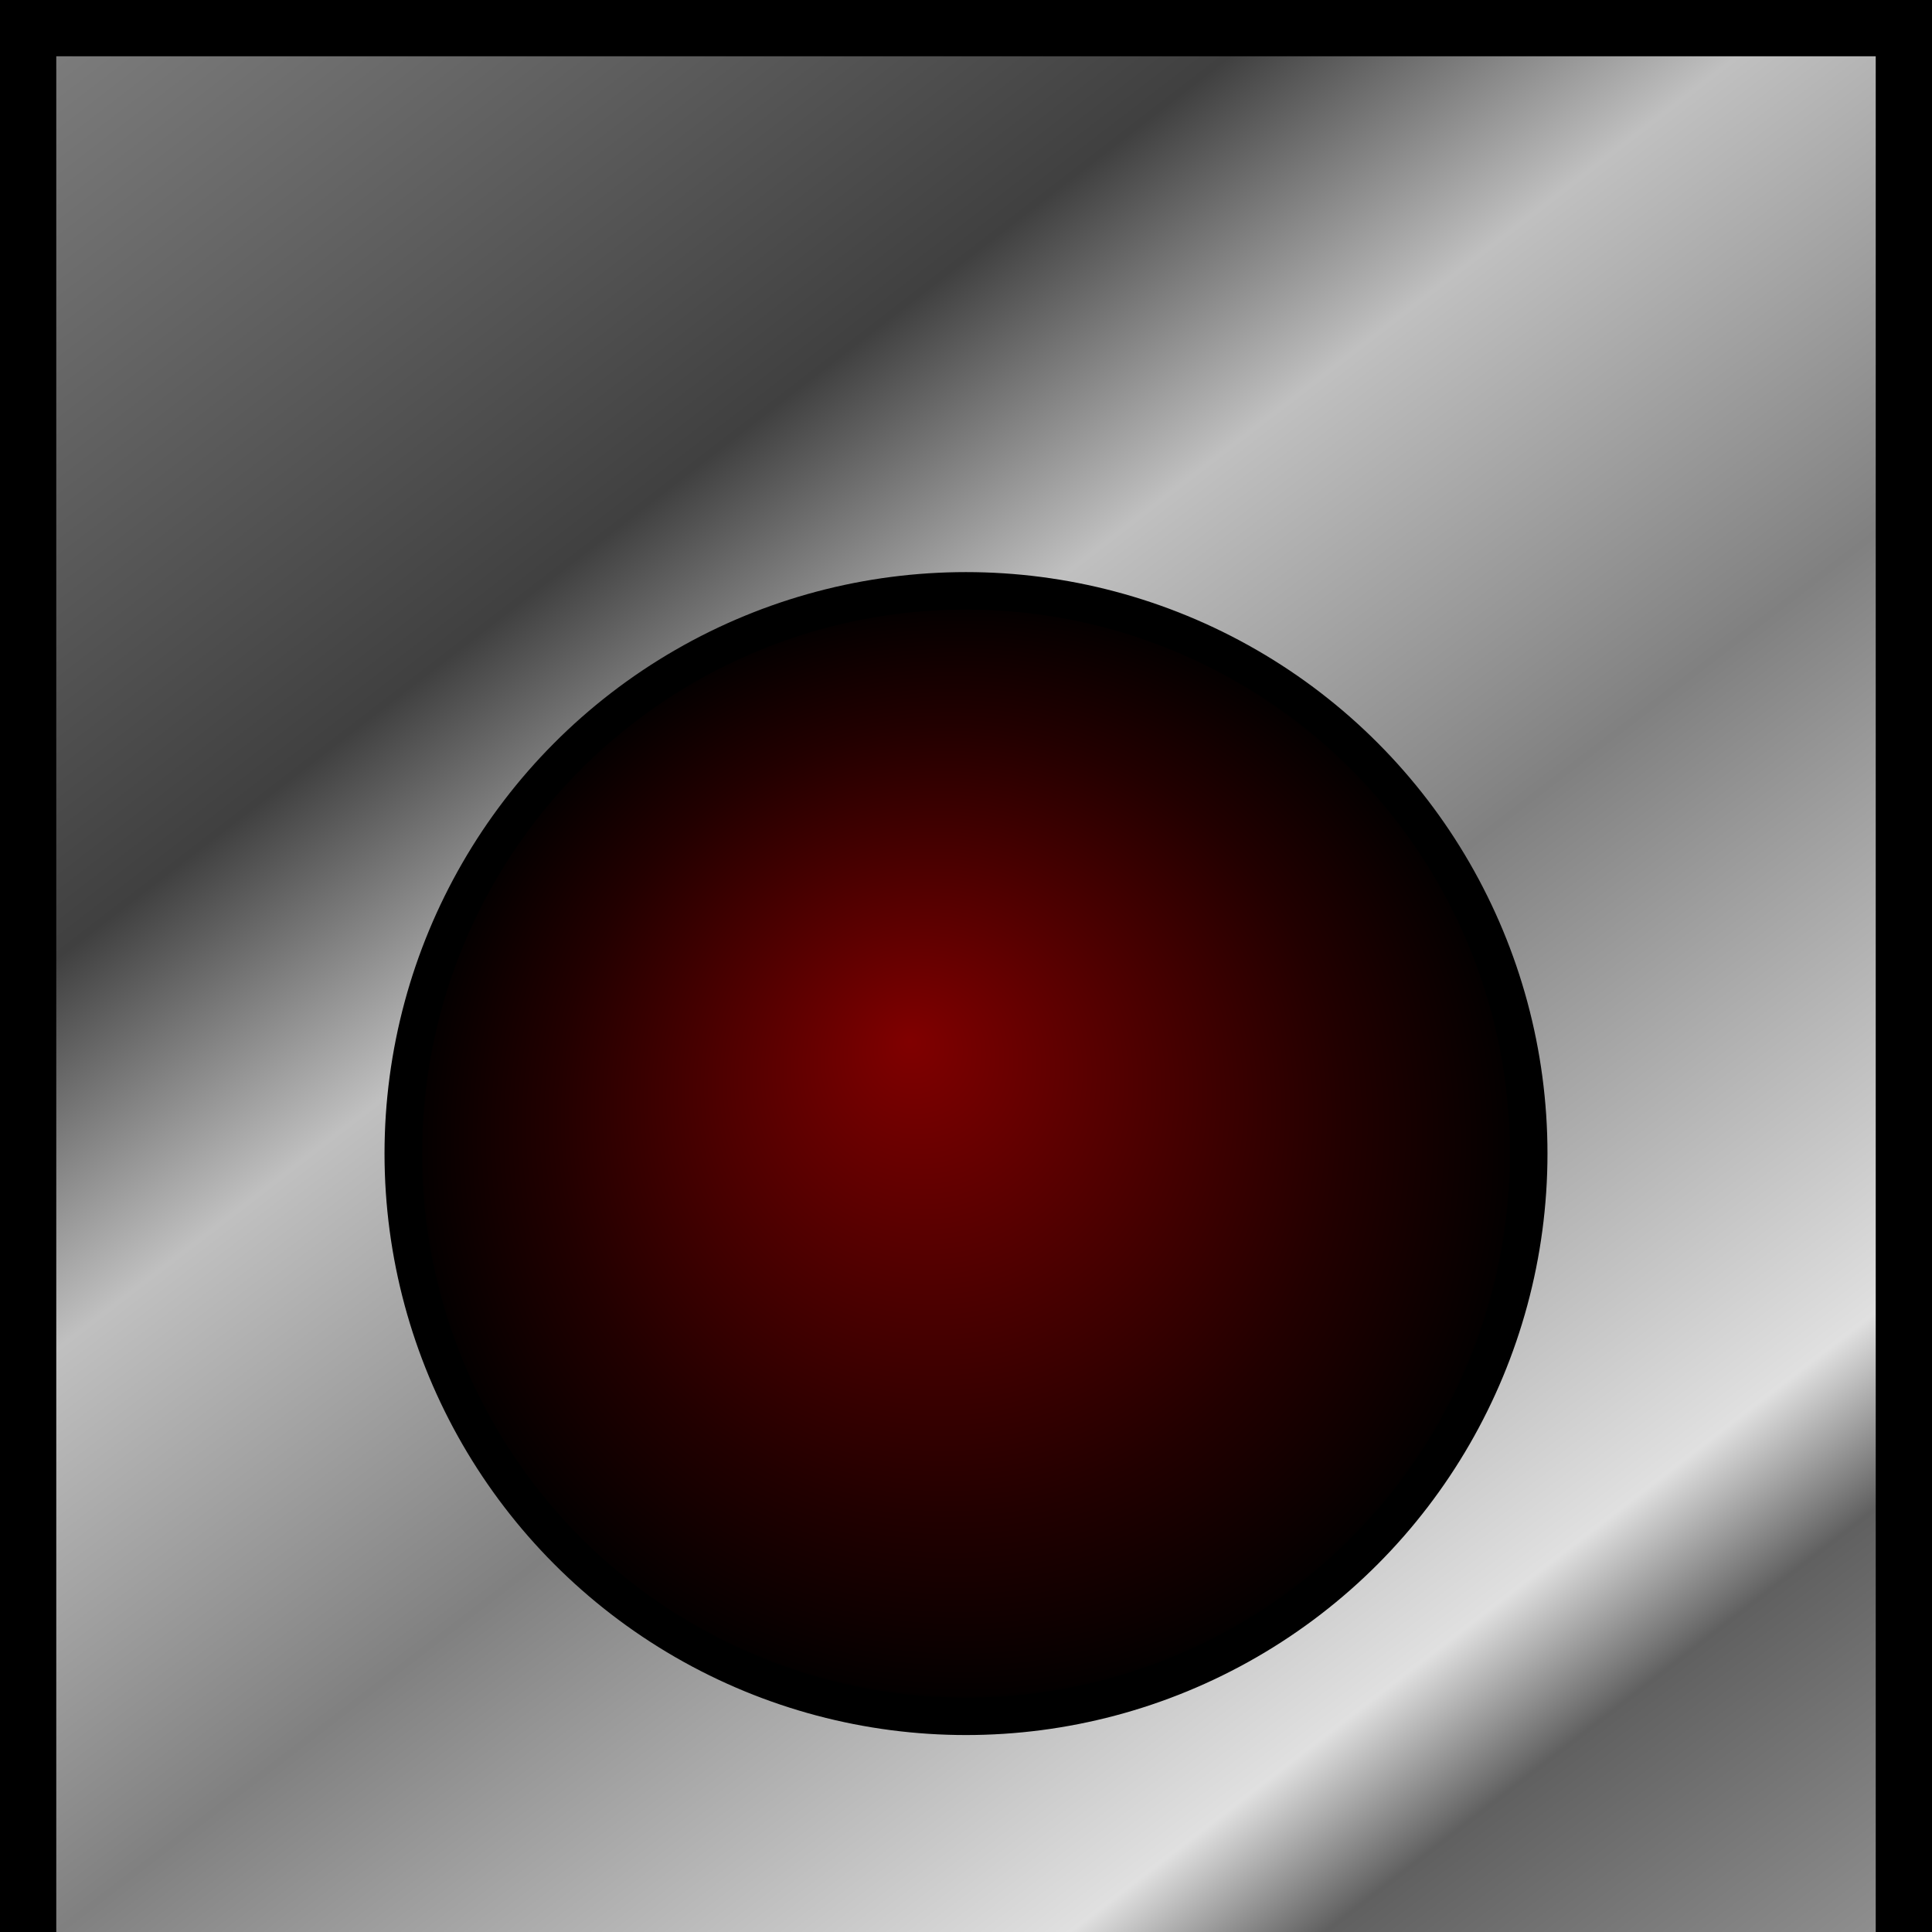 <svg xmlns="http://www.w3.org/2000/svg" xml:lang="en"
     xmlns:xlink="http://www.w3.org/1999/xlink"
     height="200px" width="200px" viewBox="18.5,18.5 103 103">
    <title>Gradient-Filled Stoplight</title>
    <defs>
        <circle id="light" cx="70" r="30" />
        <radialGradient id="red-light-off" fx="0.45" fy="0.4">
            <stop stop-color="maroon" offset="0"/>
            <stop stop-color="#220000" offset="0.7"/>
            <stop stop-color="black" offset="1.0"/>
        </radialGradient>
        <radialGradient id="yellow-light-off" fx="0.45" fy="0.4">
            <stop stop-color="#A06000" offset="0"/>
            <stop stop-color="#804000" offset="0.7"/>
            <stop stop-color="#502000" offset="1"/>
        </radialGradient>
        <radialGradient id="green-light-on" fx="0.45" fy="0.4">
            <stop stop-color="#88FF00" offset="0.1"/>
            <stop stop-color="forestGreen" offset="0.7"/>
            <stop stop-color="darkGreen" offset="1.0"/>
        </radialGradient>
        <linearGradient id="metal" spreadMethod="repeat"
                        gradientTransform="scale(0.7) rotate(75)">
            <stop stop-color="#808080" offset="0"/>
            <stop stop-color="#404040" offset="0.25"/>
            <stop stop-color="#C0C0C0" offset="0.35"/>
            <stop stop-color="#808080" offset="0.5"/>
            <stop stop-color="#E0E0E0" offset="0.7"/>
            <stop stop-color="#606060" offset="0.75"/>
            <stop stop-color="#A0A0A0" offset="0.9"/>
            <stop stop-color="#808080" offset="1"/>
        </linearGradient>
    </defs>
    <rect x="20" y="20" width="100" height="280" 
          fill="url(#metal)" stroke="black" stroke-width="3" /> 
    <g stroke="black" stroke-width="2">
        <use xlink:href="#light" y="80" 
             fill="url(#red-light-off)" />
        <use xlink:href="#light" y="160" 
             fill="url(#yellow-light-off)" />
        <use xlink:href="#light" y="240" 
             fill="url(#green-light-on)" />
    </g>
</svg>